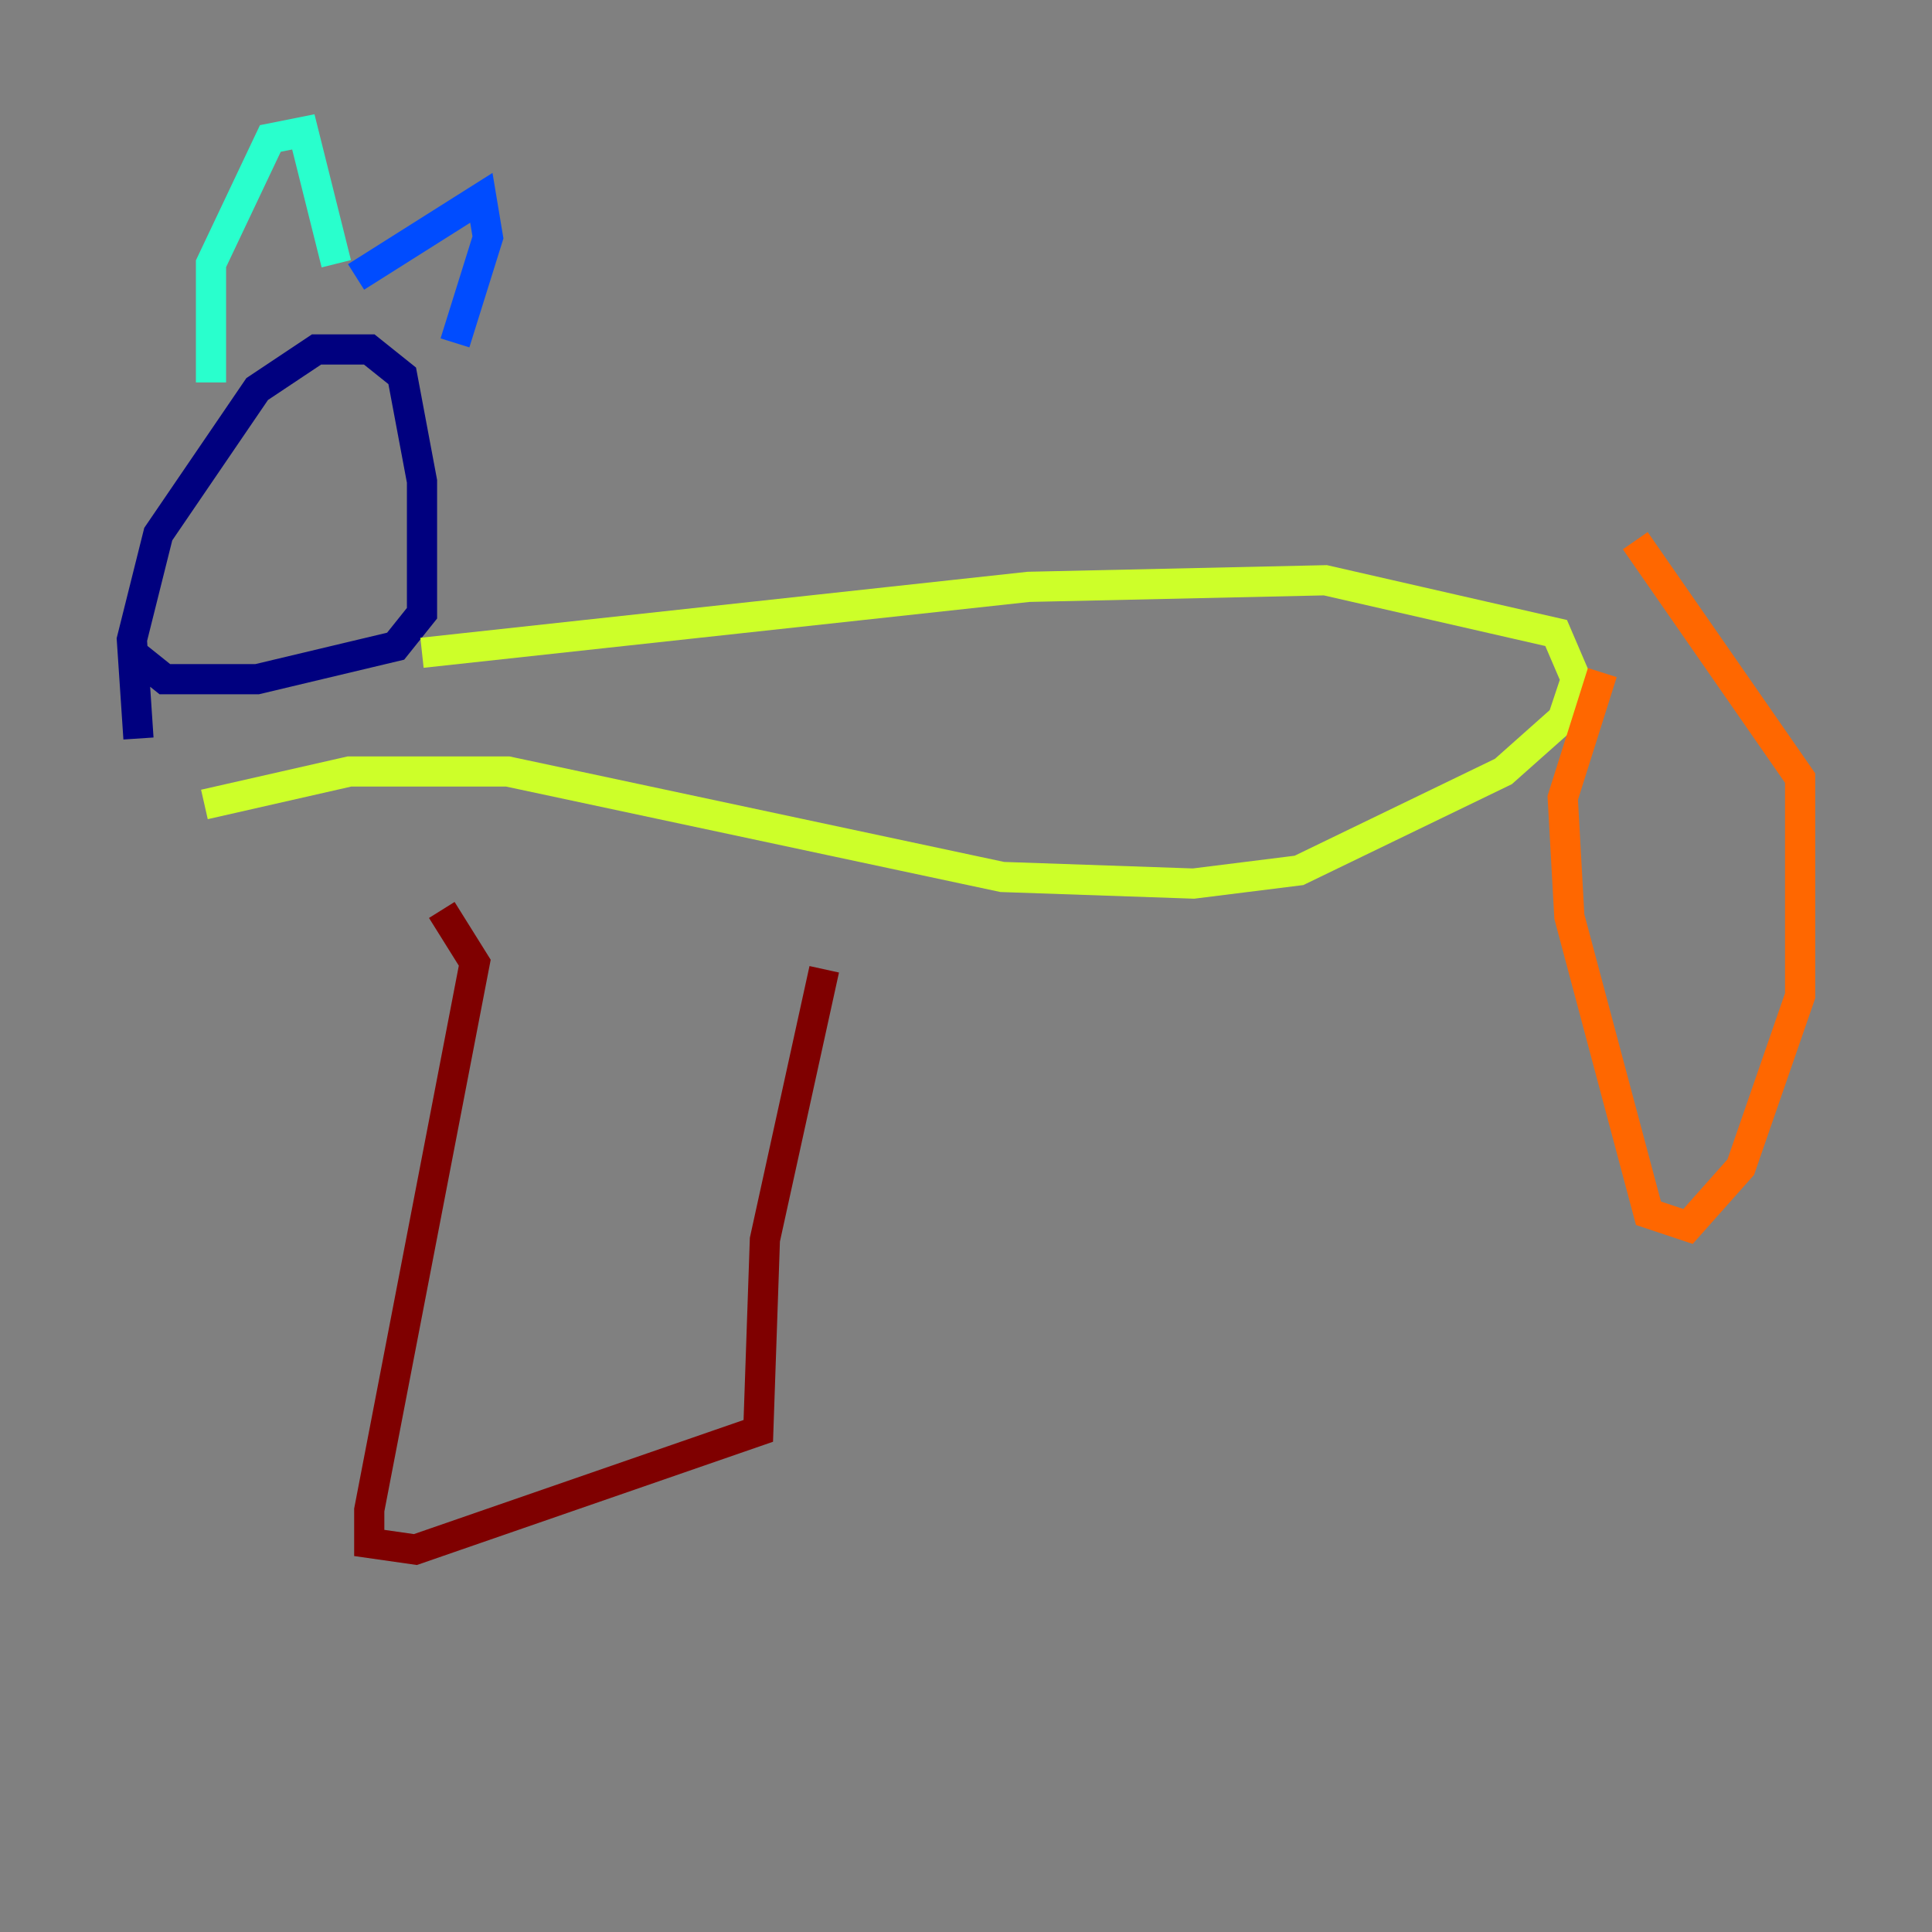 <?xml version="1.0" encoding="utf-8" ?>
<svg baseProfile="tiny" height="128" version="1.2" viewBox="0,0,128,128" width="128" xmlns="http://www.w3.org/2000/svg" xmlns:ev="http://www.w3.org/2001/xml-events" xmlns:xlink="http://www.w3.org/1999/xlink"><rect x="0" y="0" width="128" height="128" fill="#808080" stroke="none"/><defs /><polyline fill="none" points="9.174,48.928 8.737,42.375 10.485,35.386 17.038,25.775 20.969,23.154 24.464,23.154 26.648,24.901 27.959,31.891 27.959,40.628 26.212,42.812 17.038,44.997 10.921,44.997 8.737,43.249" stroke="#00007f" stroke-width="2" /><polyline fill="none" points="23.59,18.348 31.891,13.106 32.328,15.727 30.143,22.717" stroke="#004cff" stroke-width="2" /><polyline fill="none" points="13.979,25.338 13.979,17.474 17.911,9.174 20.096,8.737 22.28,17.474" stroke="#29ffcd" stroke-width="2" /><polyline fill="none" points="27.959,43.249 68.15,38.88 87.809,38.444 103.099,41.939 104.41,44.997 103.536,47.618 99.604,51.113 86.061,57.666 79.072,58.539 66.403,58.102 33.638,51.113 23.154,51.113 13.543,53.297" stroke="#cdff29" stroke-width="2" /><polyline fill="none" points="106.157,44.56 103.536,52.86 103.973,60.724 109.215,80.382 111.836,81.256 115.331,77.324 119.263,65.966 119.263,51.55 108.341,35.822" stroke="#ff6700" stroke-width="2" /><polyline fill="none" points="29.27,60.287 31.454,63.782 24.464,100.041 24.464,102.225 27.522,102.662 50.239,94.799 50.676,82.13 54.608,64.218" stroke="#7f0000" stroke-width="2" /></svg>